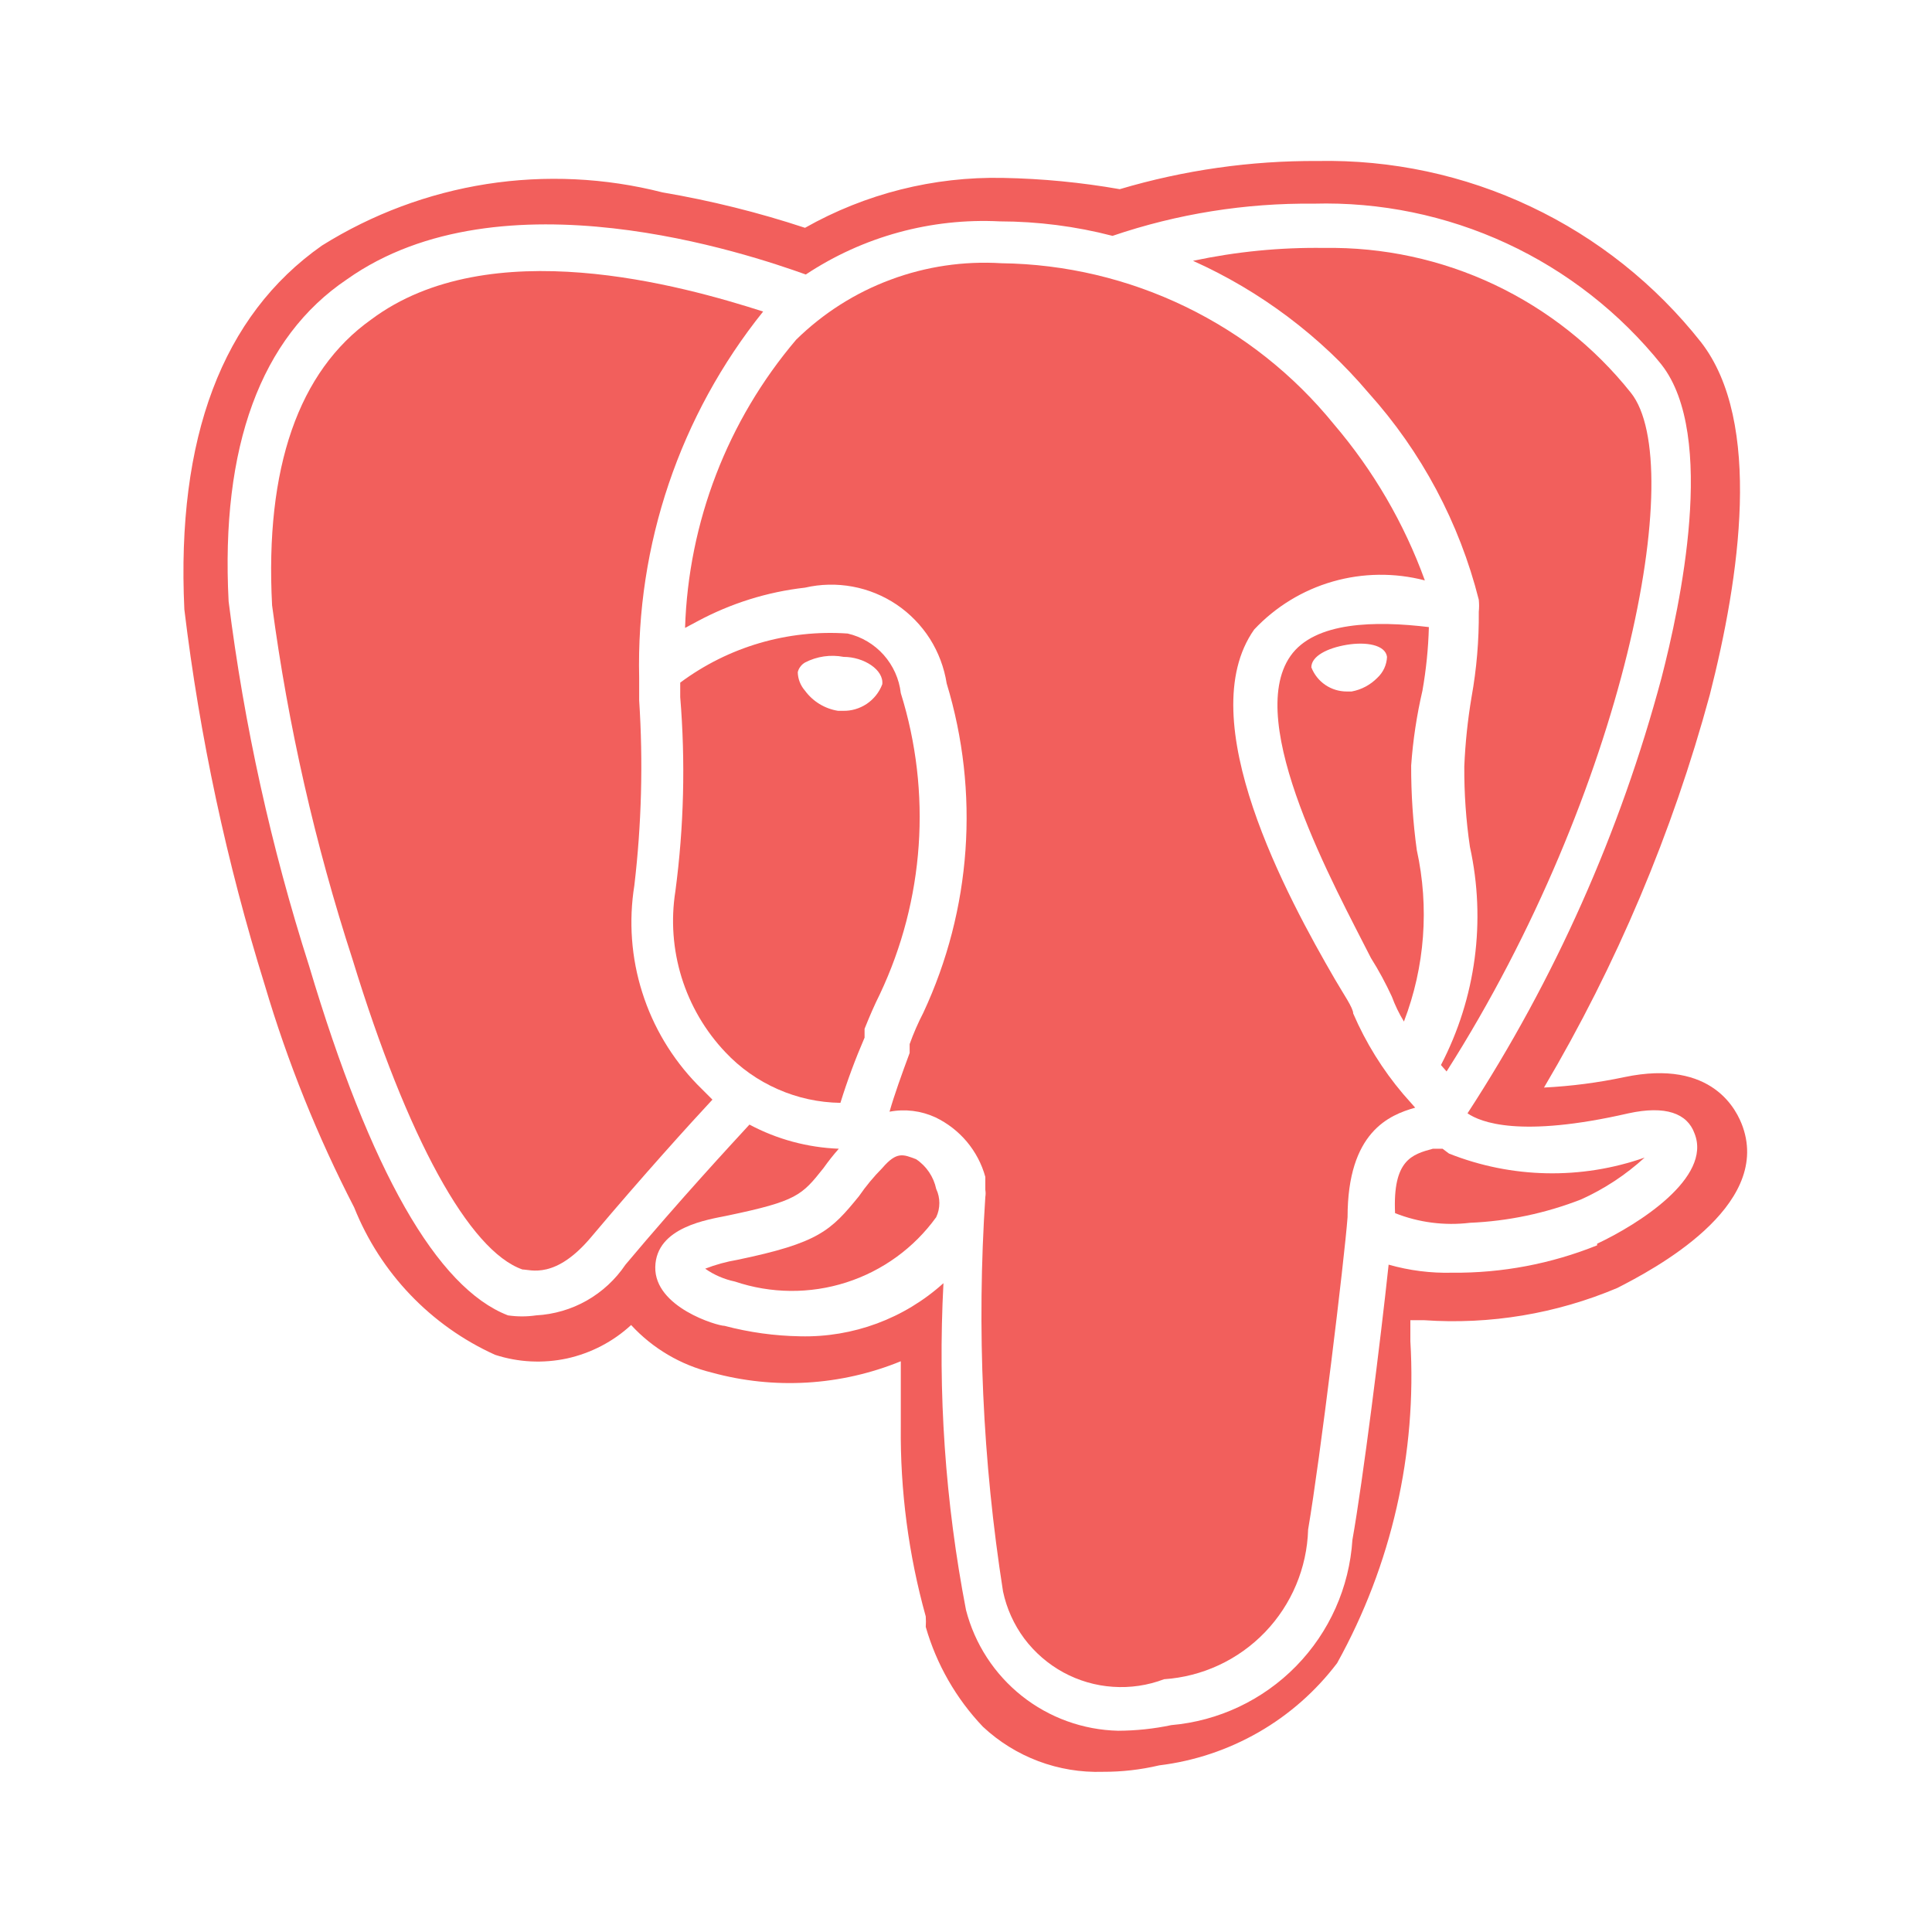 <svg width="24" height="24" viewBox="0 0 24 24" fill="none" xmlns="http://www.w3.org/2000/svg">
<path d="M10.74 12.89V12.78C10.8 12.63 10.86 12.49 10.93 12.35C11.483 11.18 11.576 9.845 11.19 8.61C11.17 8.434 11.095 8.268 10.977 8.135C10.859 8.003 10.703 7.91 10.53 7.87C9.786 7.818 9.048 8.035 8.45 8.48V8.66C8.516 9.463 8.496 10.271 8.39 11.07C8.333 11.429 8.36 11.795 8.467 12.142C8.575 12.489 8.76 12.806 9.01 13.07C9.194 13.266 9.415 13.422 9.661 13.53C9.907 13.639 10.171 13.696 10.44 13.7C10.525 13.425 10.626 13.154 10.74 12.89ZM10 8.58C9.944 8.516 9.912 8.435 9.91 8.35C9.916 8.325 9.927 8.301 9.943 8.281C9.958 8.26 9.978 8.243 10 8.23C10.148 8.153 10.317 8.129 10.48 8.16C10.73 8.16 10.98 8.32 10.96 8.5C10.923 8.599 10.855 8.684 10.768 8.743C10.68 8.802 10.576 8.833 10.47 8.83H10.41C10.246 8.804 10.098 8.714 10 8.58Z" fill="#f25f5c"/>
<path d="M7.88 11C7.97 10.237 7.99 9.467 7.94 8.7V8.42C7.901 6.769 8.446 5.158 9.48 3.87C8.48 3.55 6.08 2.87 4.61 3.97C3.71 4.61 3.29 5.81 3.38 7.52C3.579 9.014 3.914 10.487 4.38 11.92C5.06 14.14 5.83 15.54 6.49 15.77C6.59 15.77 6.9 15.9 7.35 15.36C7.99 14.6 8.58 13.95 8.85 13.66L8.66 13.47C8.347 13.147 8.113 12.756 7.978 12.327C7.842 11.899 7.809 11.444 7.88 11ZM11.38 14.4C11.22 14.34 11.14 14.3 10.96 14.51C10.853 14.618 10.756 14.735 10.67 14.86C10.32 15.29 10.17 15.44 9.16 15.65C9.023 15.673 8.889 15.71 8.76 15.76C8.871 15.838 8.997 15.892 9.13 15.92C9.578 16.071 10.062 16.075 10.512 15.931C10.962 15.787 11.354 15.503 11.63 15.12C11.656 15.065 11.669 15.005 11.669 14.945C11.669 14.884 11.656 14.825 11.63 14.77C11.598 14.619 11.509 14.486 11.38 14.4ZM17.67 8.58C17.716 8.319 17.743 8.055 17.75 7.79C17.09 7.71 16.33 7.72 16.03 8.15C15.45 8.98 16.59 11.03 17.03 11.9C17.127 12.054 17.214 12.215 17.29 12.38C17.33 12.488 17.38 12.592 17.44 12.69C17.701 12.011 17.756 11.27 17.6 10.56C17.552 10.212 17.529 9.861 17.53 9.51C17.552 9.197 17.599 8.886 17.67 8.58ZM17.11 8.42C17.023 8.508 16.912 8.568 16.79 8.59H16.73C16.635 8.59 16.542 8.562 16.463 8.508C16.385 8.455 16.325 8.379 16.29 8.29C16.29 8.15 16.49 8.05 16.73 8.01C16.97 7.97 17.21 8.01 17.23 8.16C17.226 8.259 17.183 8.352 17.11 8.42Z" fill="#f25f5c"/>
<path d="M17 4.88C17.659 5.613 18.129 6.495 18.37 7.45C18.375 7.5 18.375 7.55 18.37 7.6C18.373 7.955 18.343 8.31 18.28 8.66C18.232 8.945 18.202 9.232 18.19 9.52C18.188 9.855 18.211 10.189 18.26 10.52C18.462 11.438 18.334 12.397 17.9 13.23L17.97 13.31C20.19 9.82 20.97 5.77 20.26 4.88C19.805 4.308 19.225 3.849 18.564 3.536C17.904 3.224 17.18 3.068 16.45 3.08C15.902 3.072 15.355 3.126 14.82 3.24C15.66 3.617 16.405 4.178 17 4.88Z" fill="#f25f5c"/>
<path d="M21.65 14C21.58 13.8 21.28 13.15 20.18 13.38C19.851 13.45 19.516 13.493 19.18 13.51C20.083 11.983 20.776 10.342 21.24 8.63C21.61 7.18 21.9 5.24 21.13 4.25C20.564 3.533 19.84 2.956 19.014 2.566C18.189 2.175 17.283 1.982 16.37 2C15.537 1.995 14.708 2.113 13.91 2.35C13.431 2.266 12.946 2.219 12.46 2.21C11.599 2.192 10.75 2.406 10 2.83C9.422 2.639 8.83 2.492 8.23 2.39C7.517 2.208 6.774 2.173 6.047 2.286C5.32 2.4 4.624 2.66 4 3.05C2.76 3.92 2.19 5.44 2.29 7.57C2.481 9.154 2.816 10.717 3.29 12.24C3.572 13.193 3.944 14.117 4.4 15C4.725 15.813 5.352 16.469 6.15 16.83C6.439 16.924 6.748 16.939 7.045 16.875C7.342 16.809 7.617 16.666 7.84 16.46C8.108 16.751 8.456 16.956 8.84 17.05C9.617 17.264 10.444 17.215 11.19 16.91V17.72C11.182 18.517 11.286 19.312 11.5 20.08C11.503 20.123 11.503 20.167 11.5 20.21C11.633 20.674 11.877 21.1 12.21 21.45C12.613 21.827 13.149 22.028 13.7 22.01C13.936 22.011 14.171 21.984 14.4 21.93C14.835 21.877 15.254 21.737 15.634 21.519C16.014 21.301 16.345 21.009 16.61 20.66C17.287 19.44 17.603 18.053 17.52 16.66V16.4H17.69C18.51 16.457 19.332 16.32 20.09 16C20.54 15.77 22 15 21.65 14ZM19.84 15.47C19.268 15.7 18.657 15.816 18.04 15.81C17.773 15.817 17.507 15.783 17.25 15.71C17.15 16.65 16.93 18.4 16.8 19.13C16.762 19.719 16.514 20.275 16.101 20.697C15.688 21.119 15.138 21.379 14.55 21.43C14.333 21.476 14.112 21.499 13.89 21.5C13.455 21.49 13.034 21.338 12.693 21.067C12.352 20.796 12.109 20.422 12 20C11.742 18.663 11.648 17.3 11.72 15.94C11.233 16.38 10.596 16.616 9.94 16.6C9.623 16.595 9.307 16.551 9 16.47C8.91 16.47 8.13 16.24 8.14 15.74C8.15 15.24 8.8 15.15 9.04 15.1C9.9 14.92 9.96 14.85 10.23 14.51C10.289 14.427 10.352 14.347 10.42 14.27C10.032 14.255 9.652 14.153 9.31 13.97C9.08 14.22 8.45 14.9 7.77 15.71C7.646 15.894 7.482 16.046 7.289 16.156C7.097 16.265 6.881 16.328 6.66 16.34C6.544 16.357 6.426 16.357 6.31 16.34C5.43 16 4.6 14.55 3.84 12C3.368 10.524 3.033 9.008 2.84 7.47C2.74 5.55 3.24 4.19 4.31 3.47C6.23 2.11 9.31 3.16 10.01 3.41C10.722 2.938 11.567 2.707 12.42 2.75C12.892 2.751 13.363 2.811 13.82 2.93C14.625 2.656 15.47 2.521 16.32 2.53C17.146 2.507 17.965 2.676 18.715 3.023C19.464 3.37 20.123 3.886 20.64 4.53C21.33 5.41 20.87 7.53 20.64 8.42C20.127 10.339 19.314 12.165 18.23 13.83C18.39 13.94 18.88 14.14 20.23 13.83C20.69 13.73 20.96 13.83 21.05 14.08C21.27 14.63 20.35 15.21 19.84 15.45V15.47Z" fill="#f25f5c"/>
<path d="M17.43 13.59C17.175 13.289 16.966 12.952 16.81 12.59C16.81 12.52 16.69 12.35 16.58 12.16C16 11.16 14.79 8.94 15.58 7.82C15.846 7.537 16.183 7.331 16.556 7.224C16.929 7.117 17.324 7.112 17.7 7.21C17.443 6.501 17.06 5.844 16.57 5.27C16.07 4.654 15.441 4.156 14.727 3.81C14.014 3.465 13.233 3.28 12.44 3.27C11.972 3.241 11.503 3.31 11.064 3.474C10.624 3.637 10.224 3.892 9.89 4.22C9.038 5.223 8.552 6.485 8.51 7.8L8.66 7.72C9.076 7.496 9.53 7.353 10 7.3C10.194 7.255 10.395 7.251 10.591 7.287C10.787 7.323 10.974 7.4 11.139 7.511C11.304 7.623 11.445 7.768 11.552 7.936C11.658 8.104 11.729 8.293 11.76 8.49C12.171 9.842 12.068 11.299 11.47 12.58C11.405 12.706 11.348 12.836 11.3 12.97V13.08C11.2 13.35 11.11 13.6 11.05 13.81C11.242 13.773 11.442 13.798 11.62 13.88C11.77 13.952 11.903 14.055 12.01 14.182C12.117 14.31 12.196 14.459 12.24 14.62V14.78C12.245 14.81 12.245 14.84 12.24 14.87C12.132 16.506 12.206 18.15 12.46 19.77C12.505 19.982 12.595 20.181 12.724 20.355C12.854 20.528 13.019 20.671 13.209 20.775C13.399 20.878 13.609 20.94 13.825 20.954C14.041 20.969 14.258 20.937 14.46 20.86C14.936 20.828 15.383 20.62 15.714 20.276C16.045 19.932 16.236 19.477 16.25 19C16.4 18.12 16.7 15.65 16.74 15.12C16.74 14.06 17.26 13.85 17.58 13.76L17.43 13.59Z" fill="#f25f5c"/>
<path d="M18 14.33L17.92 14.27H17.8C17.54 14.34 17.3 14.41 17.33 15.07C17.625 15.187 17.945 15.228 18.26 15.19C18.733 15.17 19.199 15.072 19.64 14.9C19.929 14.77 20.196 14.594 20.43 14.38C19.641 14.657 18.778 14.639 18 14.33Z" fill="#f25f5c"/>
</svg>
